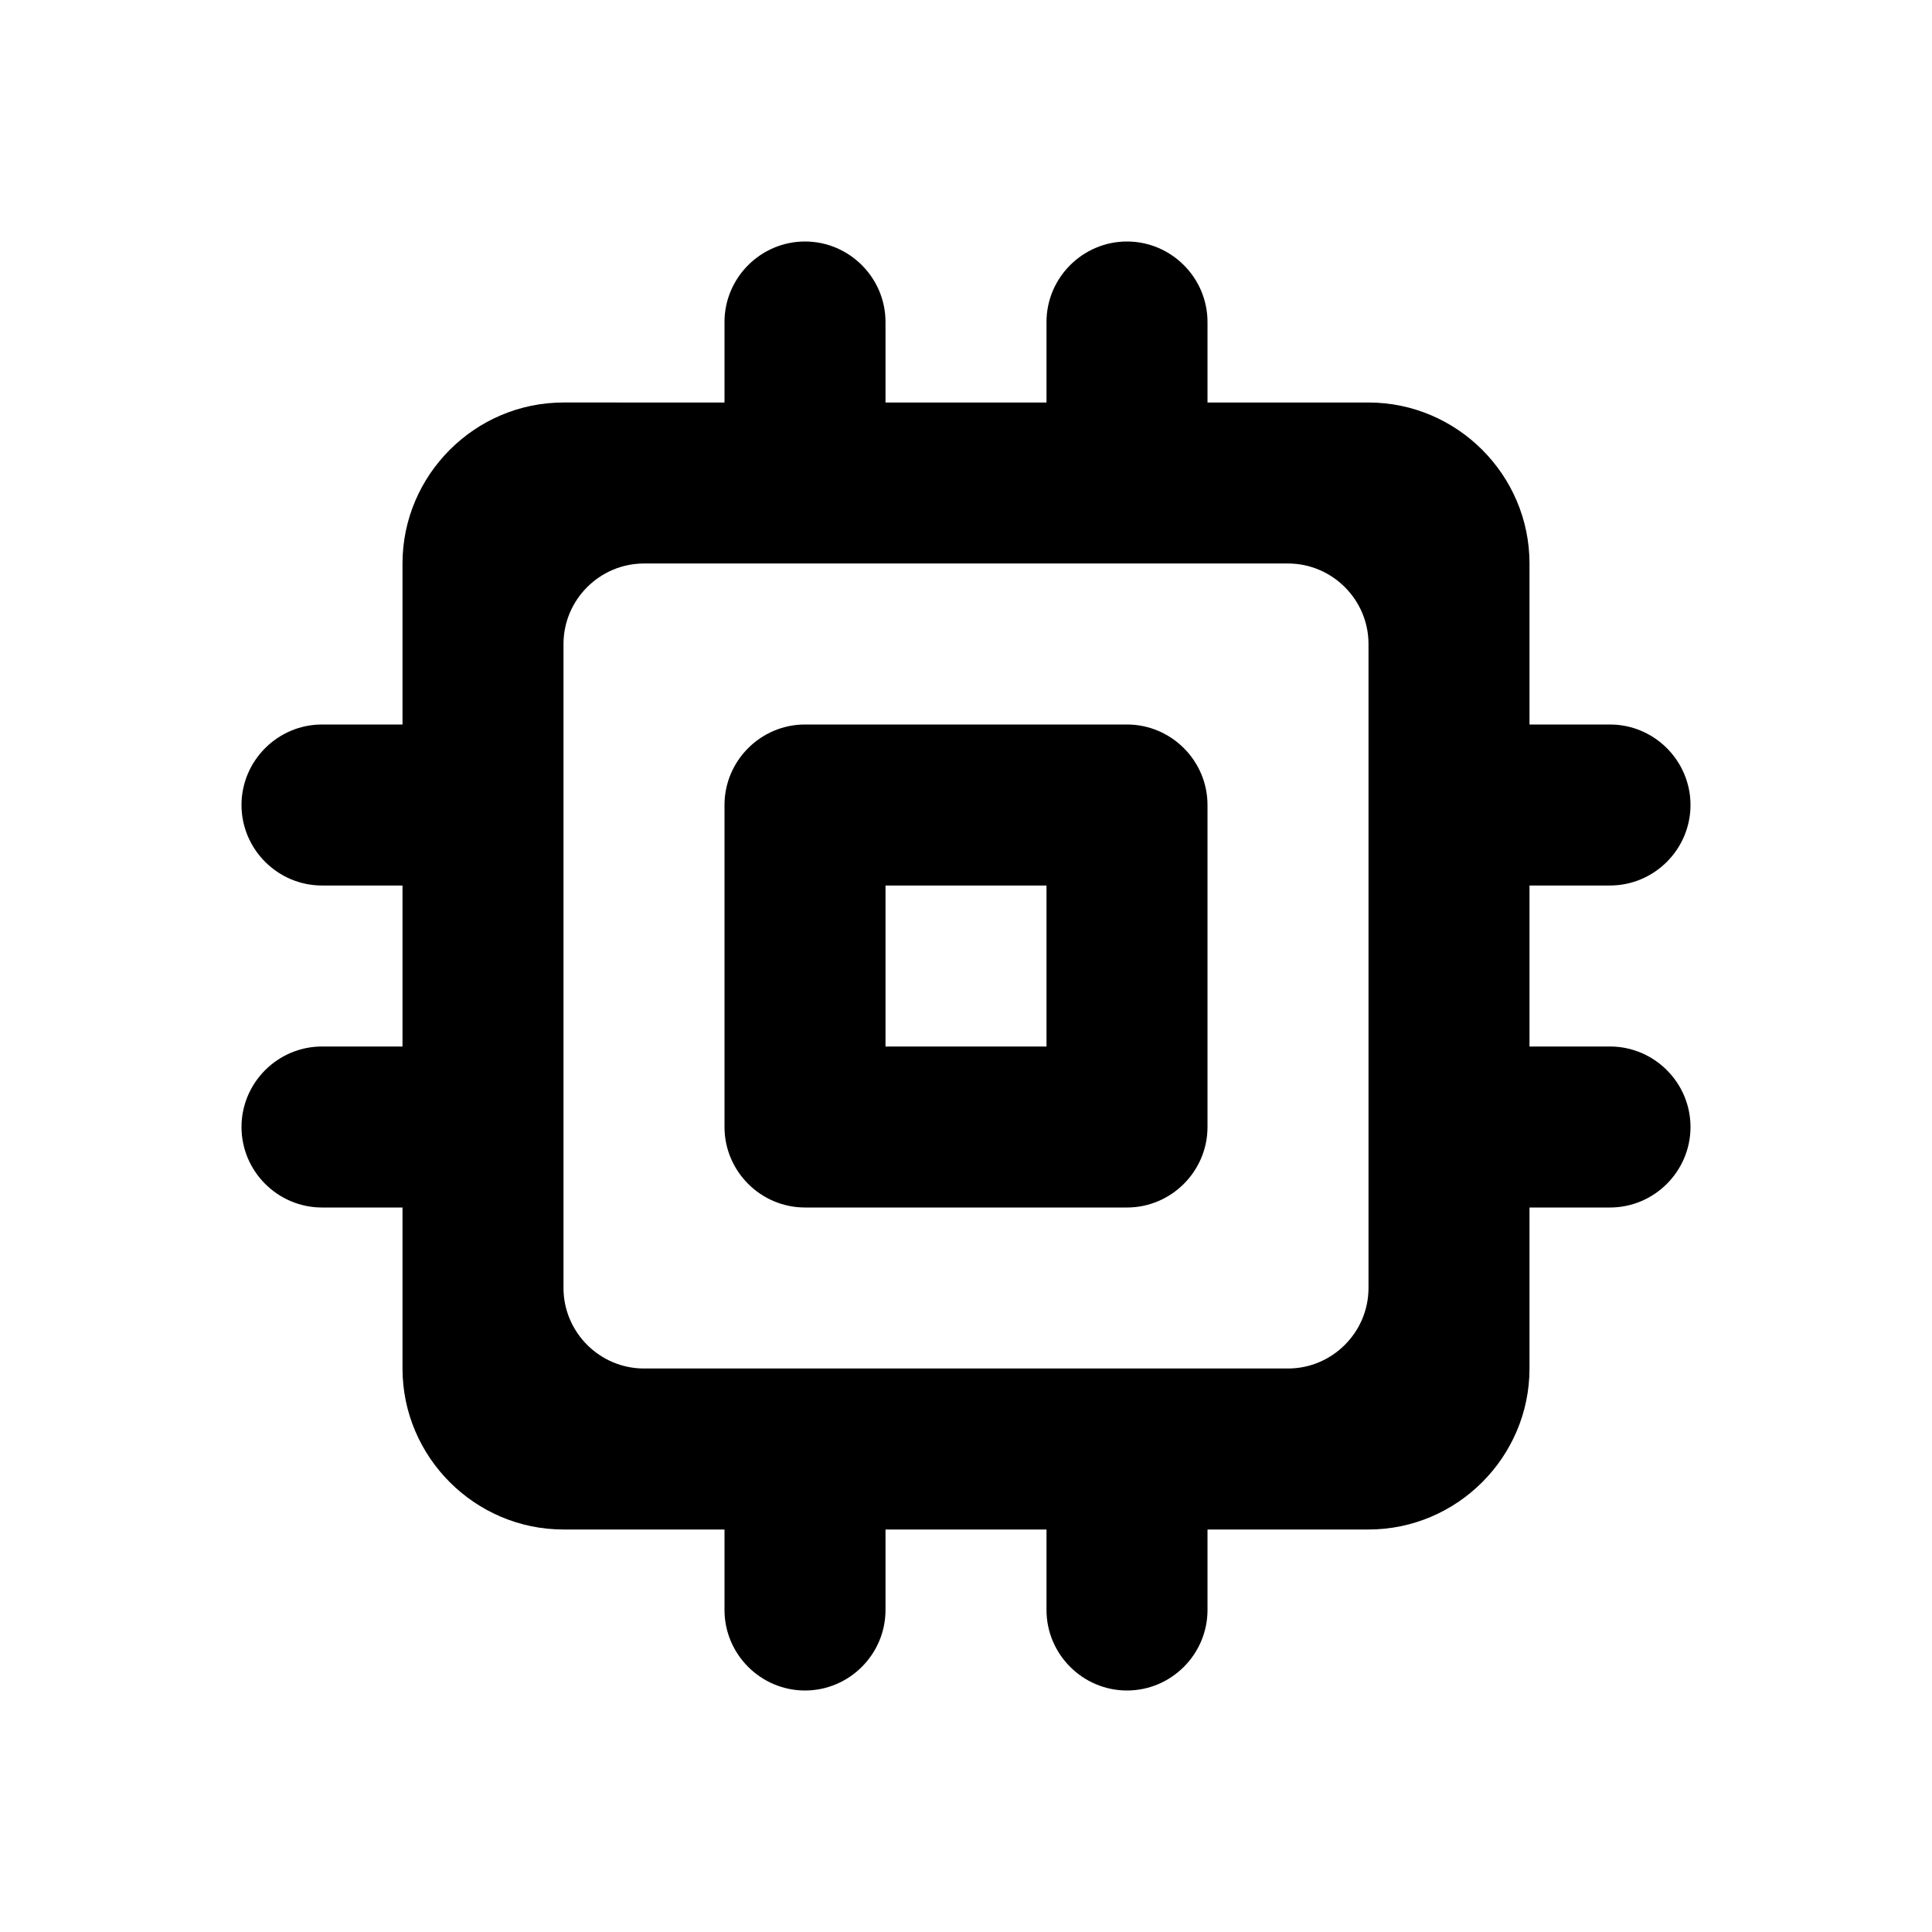 <?xml version="1.0" encoding="utf-8"?>
<!-- Generator: Adobe Illustrator 19.1.0, SVG Export Plug-In . SVG Version: 6.00 Build 0)  -->
<svg version="1.1" xmlns="http://www.w3.org/2000/svg" xmlns:xlink="http://www.w3.org/1999/xlink" x="0px" y="0px" width="24px"
	 height="24px" viewBox="0 0 24 24" enable-background="new 0 0 24 24" xml:space="preserve">
<g id="Bounding_Boxes" display="none">
	<g id="ui_x5F_spec_x5F_header_copy_3" display="inline">
	</g>
	<path display="inline" fill="none" d="M0,0h24v24H0V0z"/>
</g>
<g id="Rounded" fill="currentColor">
	<g id="ui_x5F_spec_x5F_header_copy_6">
	</g>
	<path d="M14,9h-4c-0.55,0-1,0.45-1,1v4c0,0.55,0.45,1,1,1h4c0.55,0,1-0.45,1-1v-4C15,9.45,14.55,9,14,9z M13,13h-2v-2h2V13z M21,10
		L21,10c0-0.55-0.45-1-1-1h-1V7c0-1.1-0.9-2-2-2h-2V4c0-0.55-0.45-1-1-1h0c-0.55,0-1,0.45-1,1v1h-2V4c0-0.55-0.45-1-1-1h0
		C9.45,3,9,3.45,9,4v1H7C5.9,5,5,5.9,5,7v2H4c-0.55,0-1,0.45-1,1v0c0,0.55,0.45,1,1,1h1v2H4c-0.55,0-1,0.45-1,1v0c0,0.55,0.45,1,1,1
		h1v2c0,1.1,0.9,2,2,2h2v1c0,0.55,0.45,1,1,1h0c0.55,0,1-0.45,1-1v-1h2v1c0,0.55,0.45,1,1,1h0c0.55,0,1-0.45,1-1v-1h2
		c1.1,0,2-0.9,2-2v-2h1c0.55,0,1-0.45,1-1v0c0-0.55-0.45-1-1-1h-1v-2h1C20.55,11,21,10.55,21,10z M16,17H8c-0.55,0-1-0.45-1-1V8
		c0-0.55,0.45-1,1-1h8c0.55,0,1,0.45,1,1v8C17,16.55,16.55,17,16,17z"/>
</g>
</svg>
